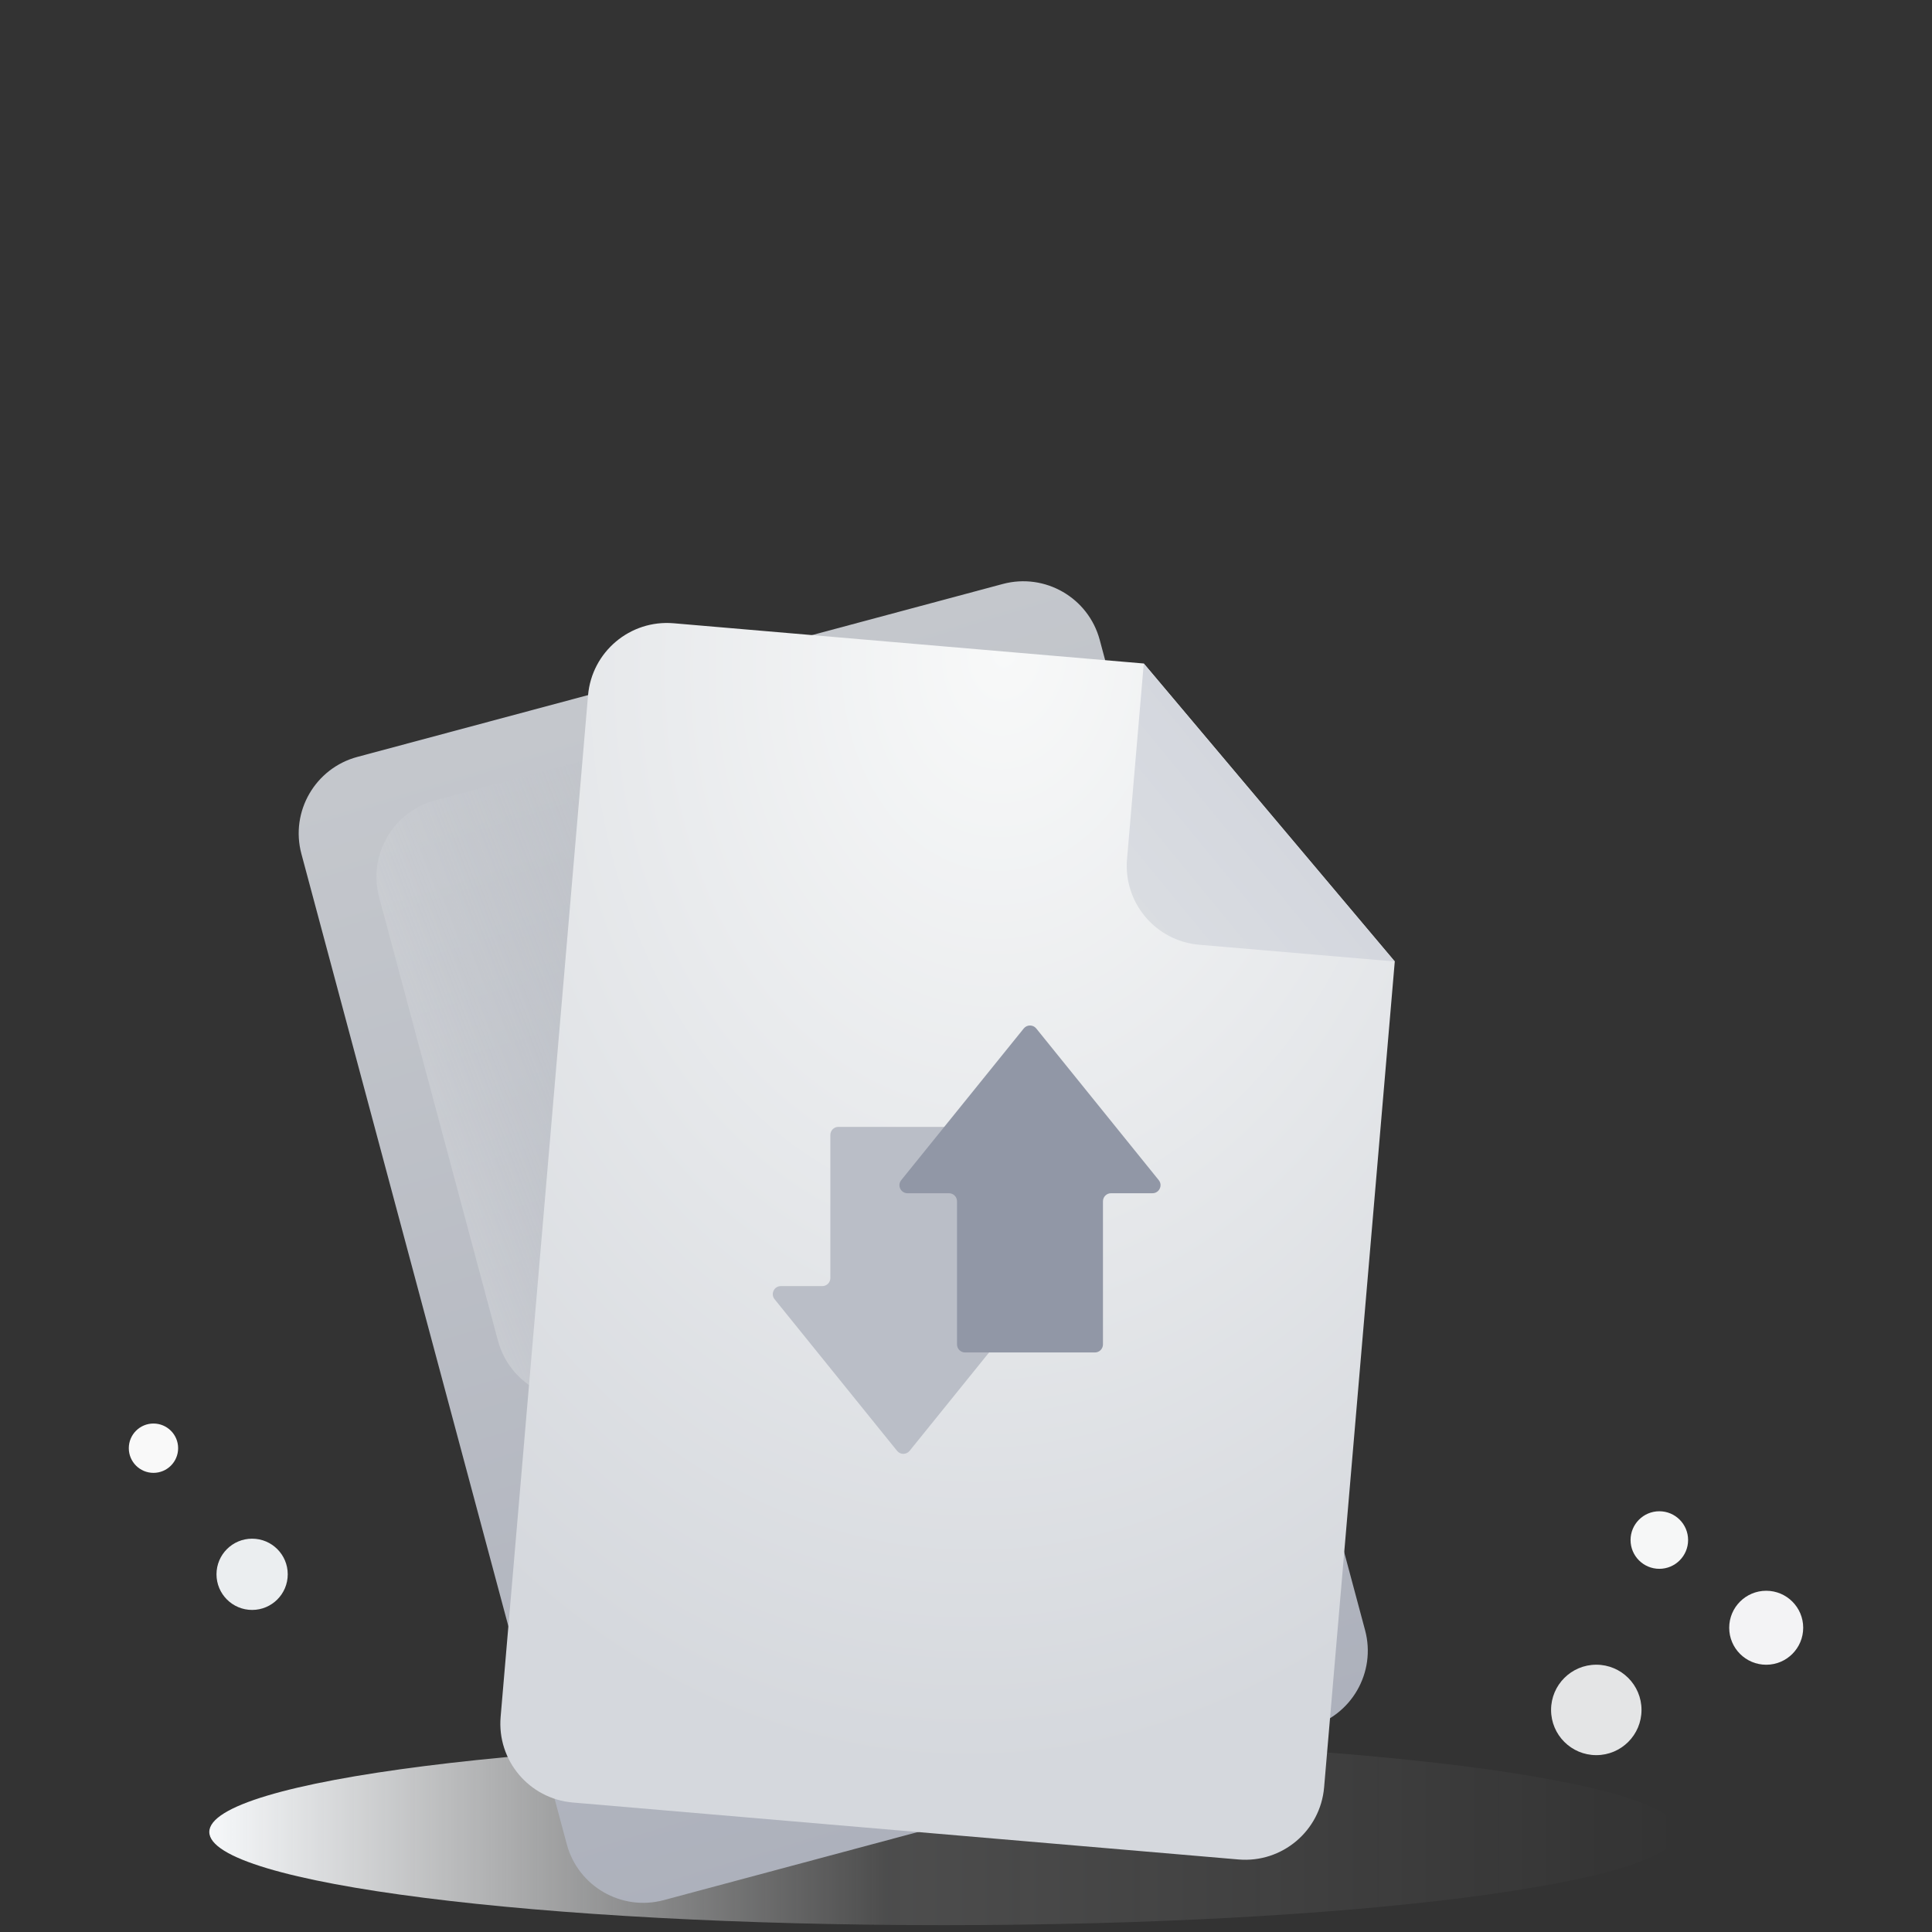<svg width="120" height="120" viewBox="0 0 120 120" fill="none" xmlns="http://www.w3.org/2000/svg">
<rect x="0" y="0" width="120" height="120" fill="#333333" stroke="none"/>
<g clip-path="url(#clip0_1450_67271)">
<path d="M17.872 97.783C17.872 99.005 16.882 99.996 15.659 99.996C14.438 99.996 13.447 99.005 13.447 97.783C13.447 96.561 14.438 95.57 15.659 95.57C16.882 95.57 17.872 96.561 17.872 97.783Z" fill="#EBEEF0"/>
<path d="M11.064 89.95C11.064 90.796 10.378 91.482 9.532 91.482C8.686 91.482 8 90.796 8 89.95C8 89.104 8.686 88.418 9.532 88.418C10.378 88.418 11.064 89.104 11.064 89.95Z" fill="#F9F9F9"/>
<path d="M104.851 95.654C104.851 96.641 104.051 97.442 103.064 97.442C102.077 97.442 101.277 96.641 101.277 95.654C101.277 94.667 102.077 93.867 103.064 93.867C104.051 93.867 104.851 94.667 104.851 95.654Z" fill="#F6F7F7"/>
<path d="M112 101.103C112 102.372 110.971 103.4 109.702 103.4C108.433 103.4 107.404 102.372 107.404 101.103C107.404 99.834 108.433 98.805 109.702 98.805C110.971 98.805 112 99.834 112 101.103Z" fill="#F3F3F5"/>
<path d="M101.957 106.207C101.957 107.758 100.7 109.015 99.149 109.015C97.598 109.015 96.34 107.758 96.34 106.207C96.34 104.656 97.598 103.398 99.149 103.398C100.7 103.398 101.957 104.656 101.957 106.207Z" fill="#E4E5E6"/>
<path d="M104.234 113.787C104.234 116.983 83.811 119.574 58.617 119.574C33.423 119.574 13 116.983 13 113.787C13 110.591 33.423 108 58.617 108C83.811 108 104.234 110.591 104.234 113.787Z" fill="url(#paint0_linear_1450_67271)"/>
<path d="M18.721 53.036C18.018 50.412 19.576 47.715 22.199 47.012L50.506 39.428L62.284 36.272C64.907 35.569 67.604 37.126 68.307 39.749L84.788 101.256C85.491 103.879 83.934 106.576 81.31 107.279L41.226 118.02C38.602 118.723 35.905 117.166 35.202 114.542L18.721 53.036Z" fill="url(#paint1_linear_1450_67271)"/>
<path d="M23.55 55.735C22.847 53.111 24.404 50.414 27.028 49.711L41.55 45.82L46.435 44.511C49.059 43.808 51.756 45.365 52.459 47.989L59.837 75.524C60.54 78.147 58.983 80.844 56.359 81.547L36.952 86.748C34.328 87.451 31.631 85.894 30.928 83.27L23.55 55.735Z" fill="url(#paint2_linear_1450_67271)"/>
<path d="M36.524 43.193C36.755 40.487 39.137 38.481 41.843 38.712L71.042 41.211L86.632 59.719L82.243 111.014C82.011 113.72 79.63 115.727 76.923 115.495L35.576 111.957C32.87 111.726 30.863 109.344 31.095 106.637L36.524 43.193Z" fill="url(#paint3_radial_1450_67271)"/>
<path d="M71.042 41.211L86.632 59.719L74.483 58.68C71.777 58.448 69.771 56.066 70.002 53.36L71.042 41.211Z" fill="url(#paint4_linear_1450_67271)"/>
<path fill-rule="evenodd" clip-rule="evenodd" d="M48.5 79.882C48.08 79.882 47.847 80.37 48.111 80.697L55.719 90.115C55.919 90.363 56.297 90.363 56.497 90.115L64.104 80.697C64.368 80.37 64.135 79.882 63.715 79.882L61.141 79.882C60.865 79.882 60.641 79.658 60.641 79.382L60.641 70.492C60.641 70.216 60.417 69.992 60.141 69.992L52.075 69.992C51.799 69.992 51.575 70.216 51.575 70.492L51.575 79.382C51.575 79.658 51.351 79.882 51.075 79.882L48.5 79.882Z" fill="#BABEC7"/>
<path fill-rule="evenodd" clip-rule="evenodd" d="M71.582 74.114C72.002 74.114 72.235 73.627 71.971 73.3L64.364 63.881C64.163 63.633 63.786 63.633 63.586 63.881L55.978 73.3C55.714 73.627 55.947 74.114 56.367 74.114L58.942 74.114C59.218 74.114 59.442 74.338 59.442 74.614L59.442 83.504C59.442 83.78 59.665 84.004 59.942 84.004L68.007 84.004C68.284 84.004 68.507 83.78 68.507 83.504L68.507 74.614C68.507 74.338 68.731 74.114 69.007 74.114L71.582 74.114Z" fill="#9197A6"/>
</g>
<defs>
<linearGradient id="paint0_linear_1450_67271" x1="13" y1="113.787" x2="104.234" y2="113.787" gradientUnits="userSpaceOnUse">
<stop stop-color="#F6F8FA"/>
<stop offset="0.46" stop-color="#FAFBFC" stop-opacity="0.13"/>
<stop offset="1" stop-color="white" stop-opacity="0"/>
</linearGradient>
<linearGradient id="paint1_linear_1450_67271" x1="37.645" y1="40.54" x2="60.634" y2="116.21" gradientUnits="userSpaceOnUse">
<stop stop-color="#C5C8CD"/>
<stop offset="1" stop-color="#ACB0BB"/>
</linearGradient>
<linearGradient id="paint2_linear_1450_67271" x1="15.136" y1="70.715" x2="48.456" y2="57.889" gradientUnits="userSpaceOnUse">
<stop stop-color="#ECEDEE" stop-opacity="0.63"/>
<stop offset="1" stop-color="#AEB3BD" stop-opacity="0"/>
</linearGradient>
<radialGradient id="paint3_radial_1450_67271" cx="0" cy="0" r="1" gradientUnits="userSpaceOnUse" gradientTransform="translate(62.517 40.481) rotate(94.891) scale(69.516 51.335)">
<stop stop-color="#F8F9F9"/>
<stop offset="1" stop-color="#D5D8DD"/>
</radialGradient>
<linearGradient id="paint4_linear_1450_67271" x1="78.937" y1="50.589" x2="69.583" y2="58.26" gradientUnits="userSpaceOnUse">
<stop stop-color="#D4D7DE"/>
<stop offset="0.448" stop-color="#D7DAE0"/>
<stop offset="1" stop-color="#DBDEE2"/>
</linearGradient>
<clipPath id="clip0_1450_67271">
<rect width="120" height="120" fill="white"/>
</clipPath>
</defs>
</svg>
